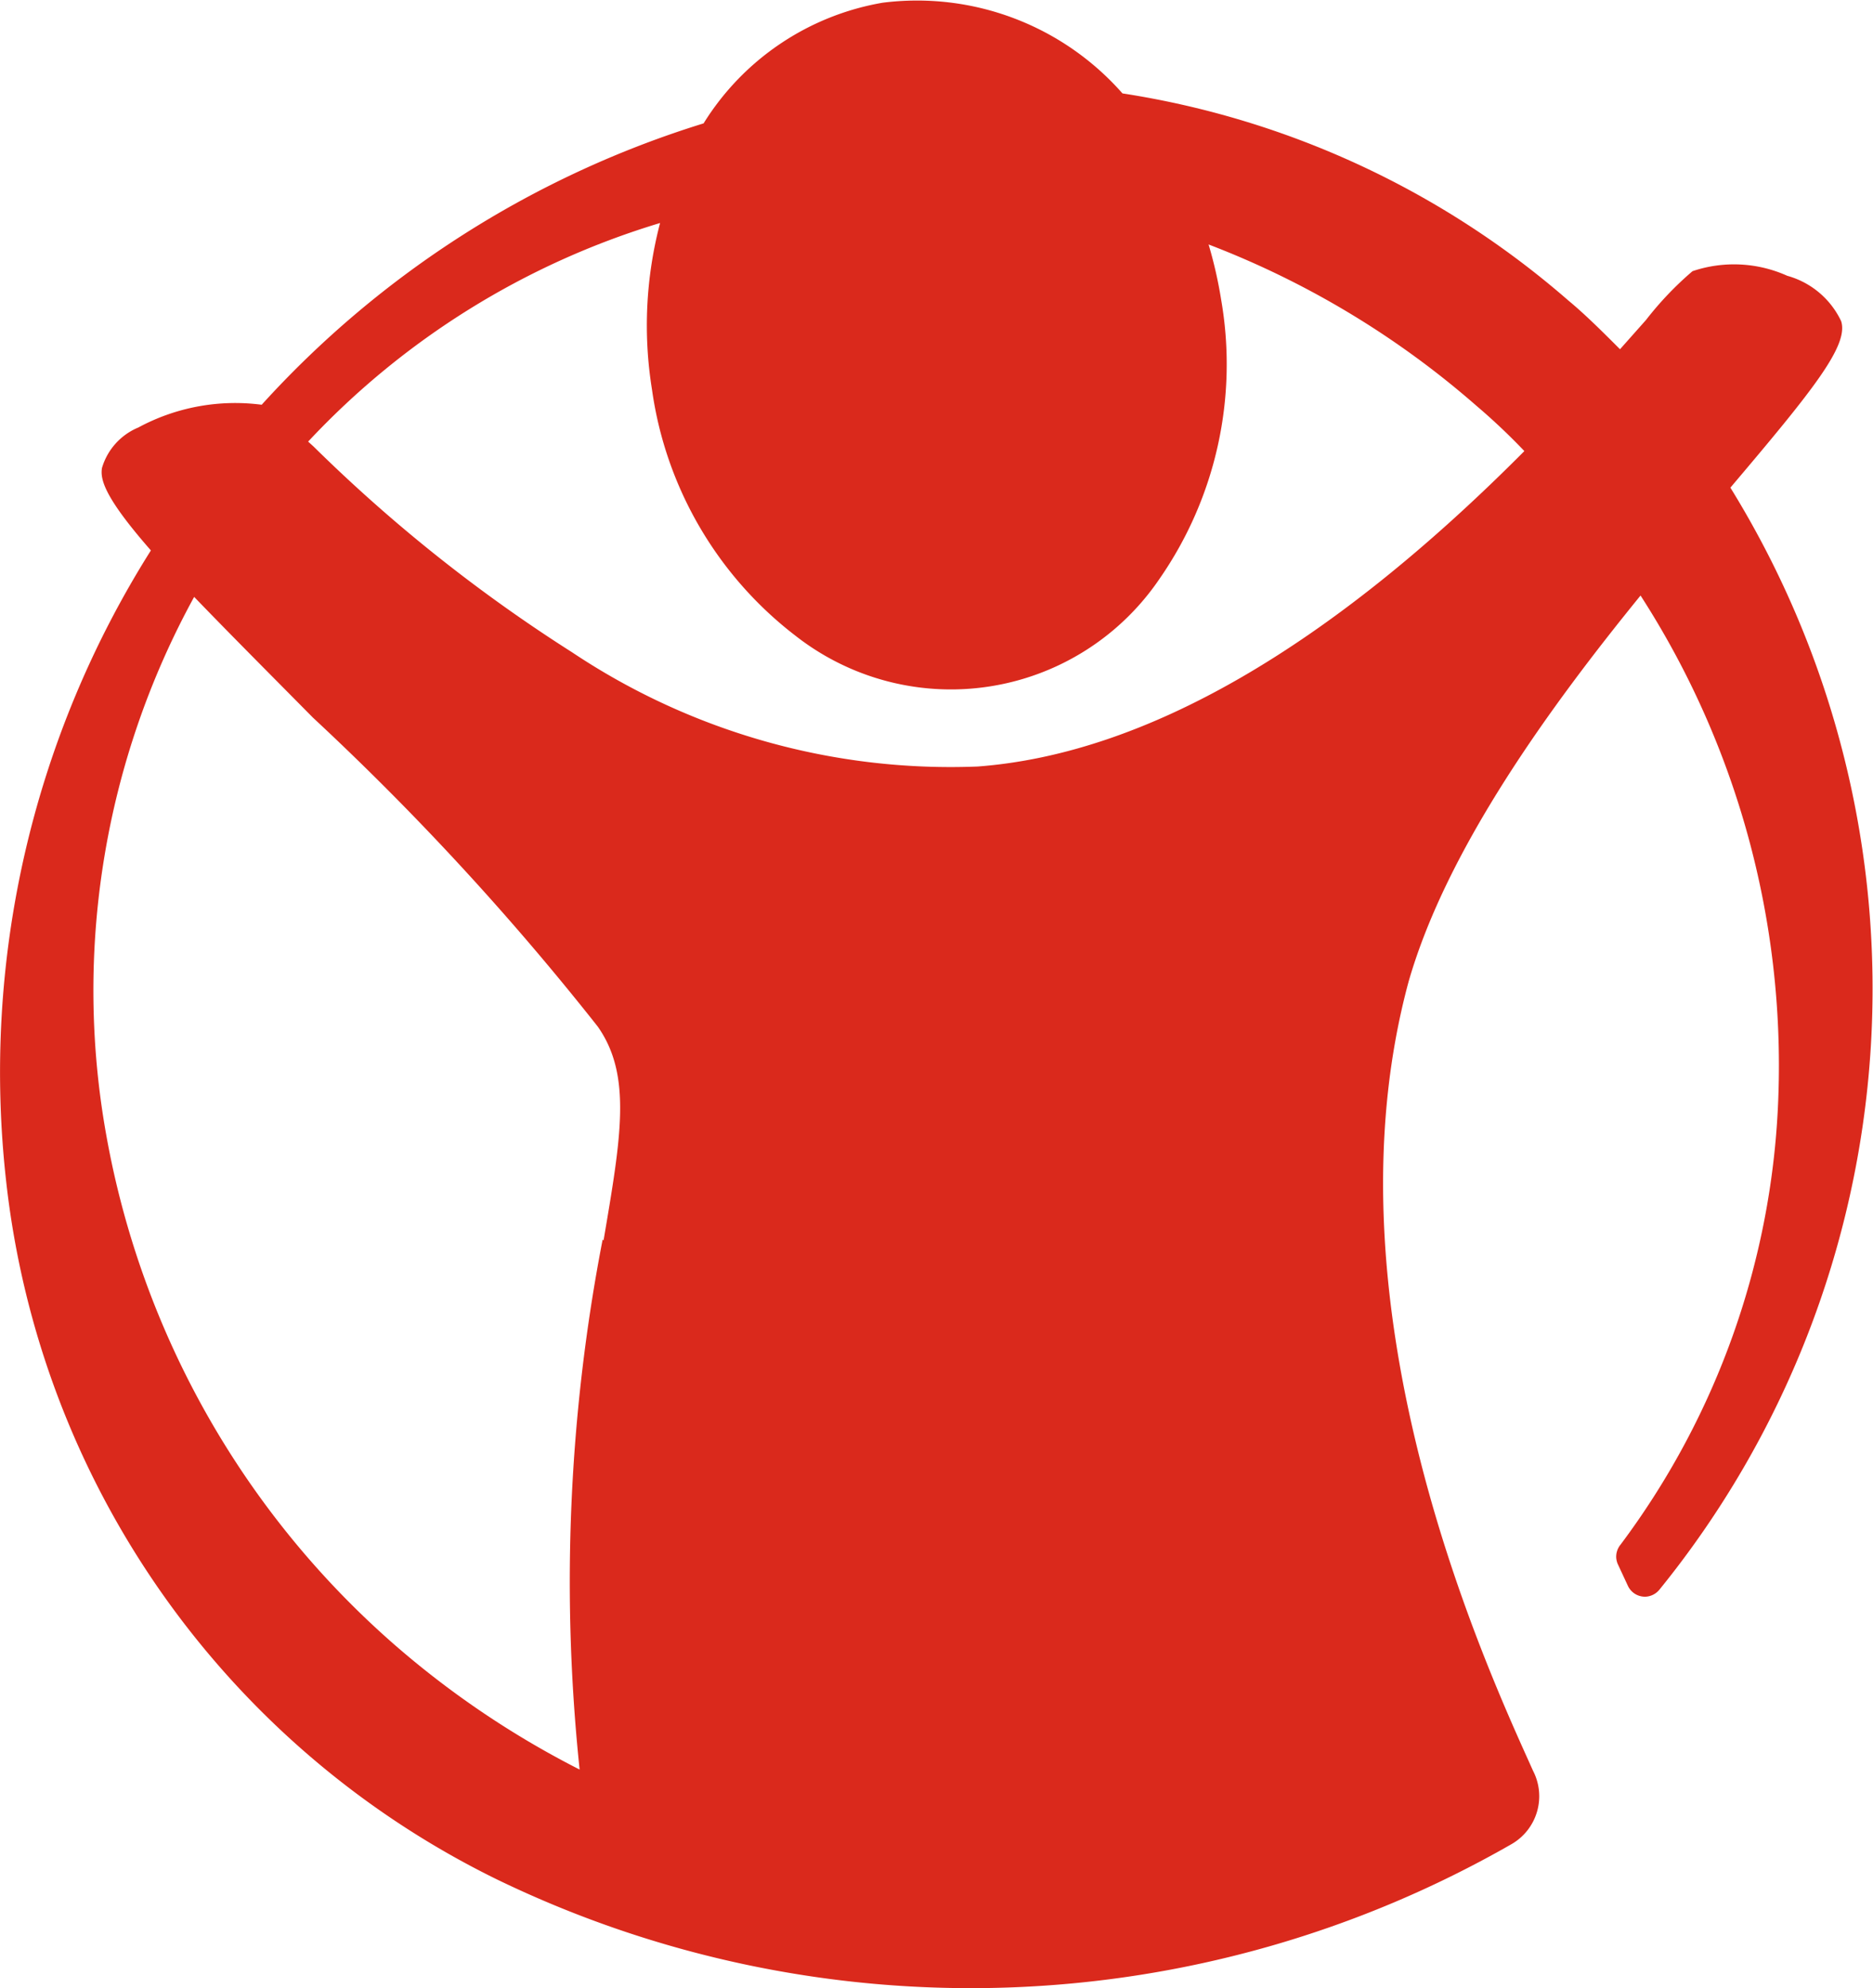 <svg xmlns="http://www.w3.org/2000/svg" width="40.69" height="43.167" viewBox="0 0 40.69 43.167">
  <path id="Path_236" data-name="Path 236" d="M37.607,10.6c1.785-2.107,2.575-3.084,2.406-3.615A1.838,1.838,0,0,0,38.842,6a2.818,2.818,0,0,0-2.058-.1,7.152,7.152,0,0,0-1.01,1.059l-.565.636h0c-.374-.374-.749-.749-1.123-1.059A19.2,19.2,0,0,0,24.4,2.04,5.945,5.945,0,0,0,19.19.071,5.719,5.719,0,0,0,15.3,2.691,21.546,21.546,0,0,0,5.7,8.8h0a4.435,4.435,0,0,0-2.68.494,1.37,1.37,0,0,0-.79.88c-.041.251.06.644,1.063,1.789h0a21.217,21.217,0,0,0-3.144,13.7A19.241,19.241,0,0,0,10.822,40.824a23.627,23.627,0,0,0,22.029-.771h0a1.2,1.2,0,0,0,.468-1.594l-.082-.183c-1.123-2.485-4.491-10.053-2.62-16.954.831-2.889,3.076-5.969,5.038-8.38h0a18.821,18.821,0,0,1,2.994,10.876,17.216,17.216,0,0,1-3.428,9.731.412.412,0,0,0-.094.288.453.453,0,0,0,.03.127l.221.475a.408.408,0,0,0,.4.24.415.415,0,0,0,.288-.153h0A20.7,20.7,0,0,0,37.607,10.6Zm-24.5,16.325a39.035,39.035,0,0,0-.5,11.508h0a19.716,19.716,0,0,1-3.99-2.683A19.151,19.151,0,0,1,2.333,24.709a17.77,17.77,0,0,1,1.9-11.737h0c.749.778,1.639,1.669,2.579,2.62A59.538,59.538,0,0,1,13,22.3c.749,1.063.505,2.41.127,4.645M33.131,9.806c-4.24,4.263-8.234,6.576-11.879,6.849a14.814,14.814,0,0,1-8.81-2.481A33.863,33.863,0,0,1,6.828,9.708L6.709,9.6h0a17.287,17.287,0,0,1,7.646-4.746h0a8.739,8.739,0,0,0-.176,3.615A8.163,8.163,0,0,0,17.3,13.818a5.475,5.475,0,0,0,7.908-1.243A8.166,8.166,0,0,0,26.544,6.52a9.4,9.4,0,0,0-.273-1.2h0a19.319,19.319,0,0,1,5.816,3.5A13.6,13.6,0,0,1,33.131,9.806Z" transform="translate(-0.015 -0.012)" fill="#da291c"/>
</svg>
